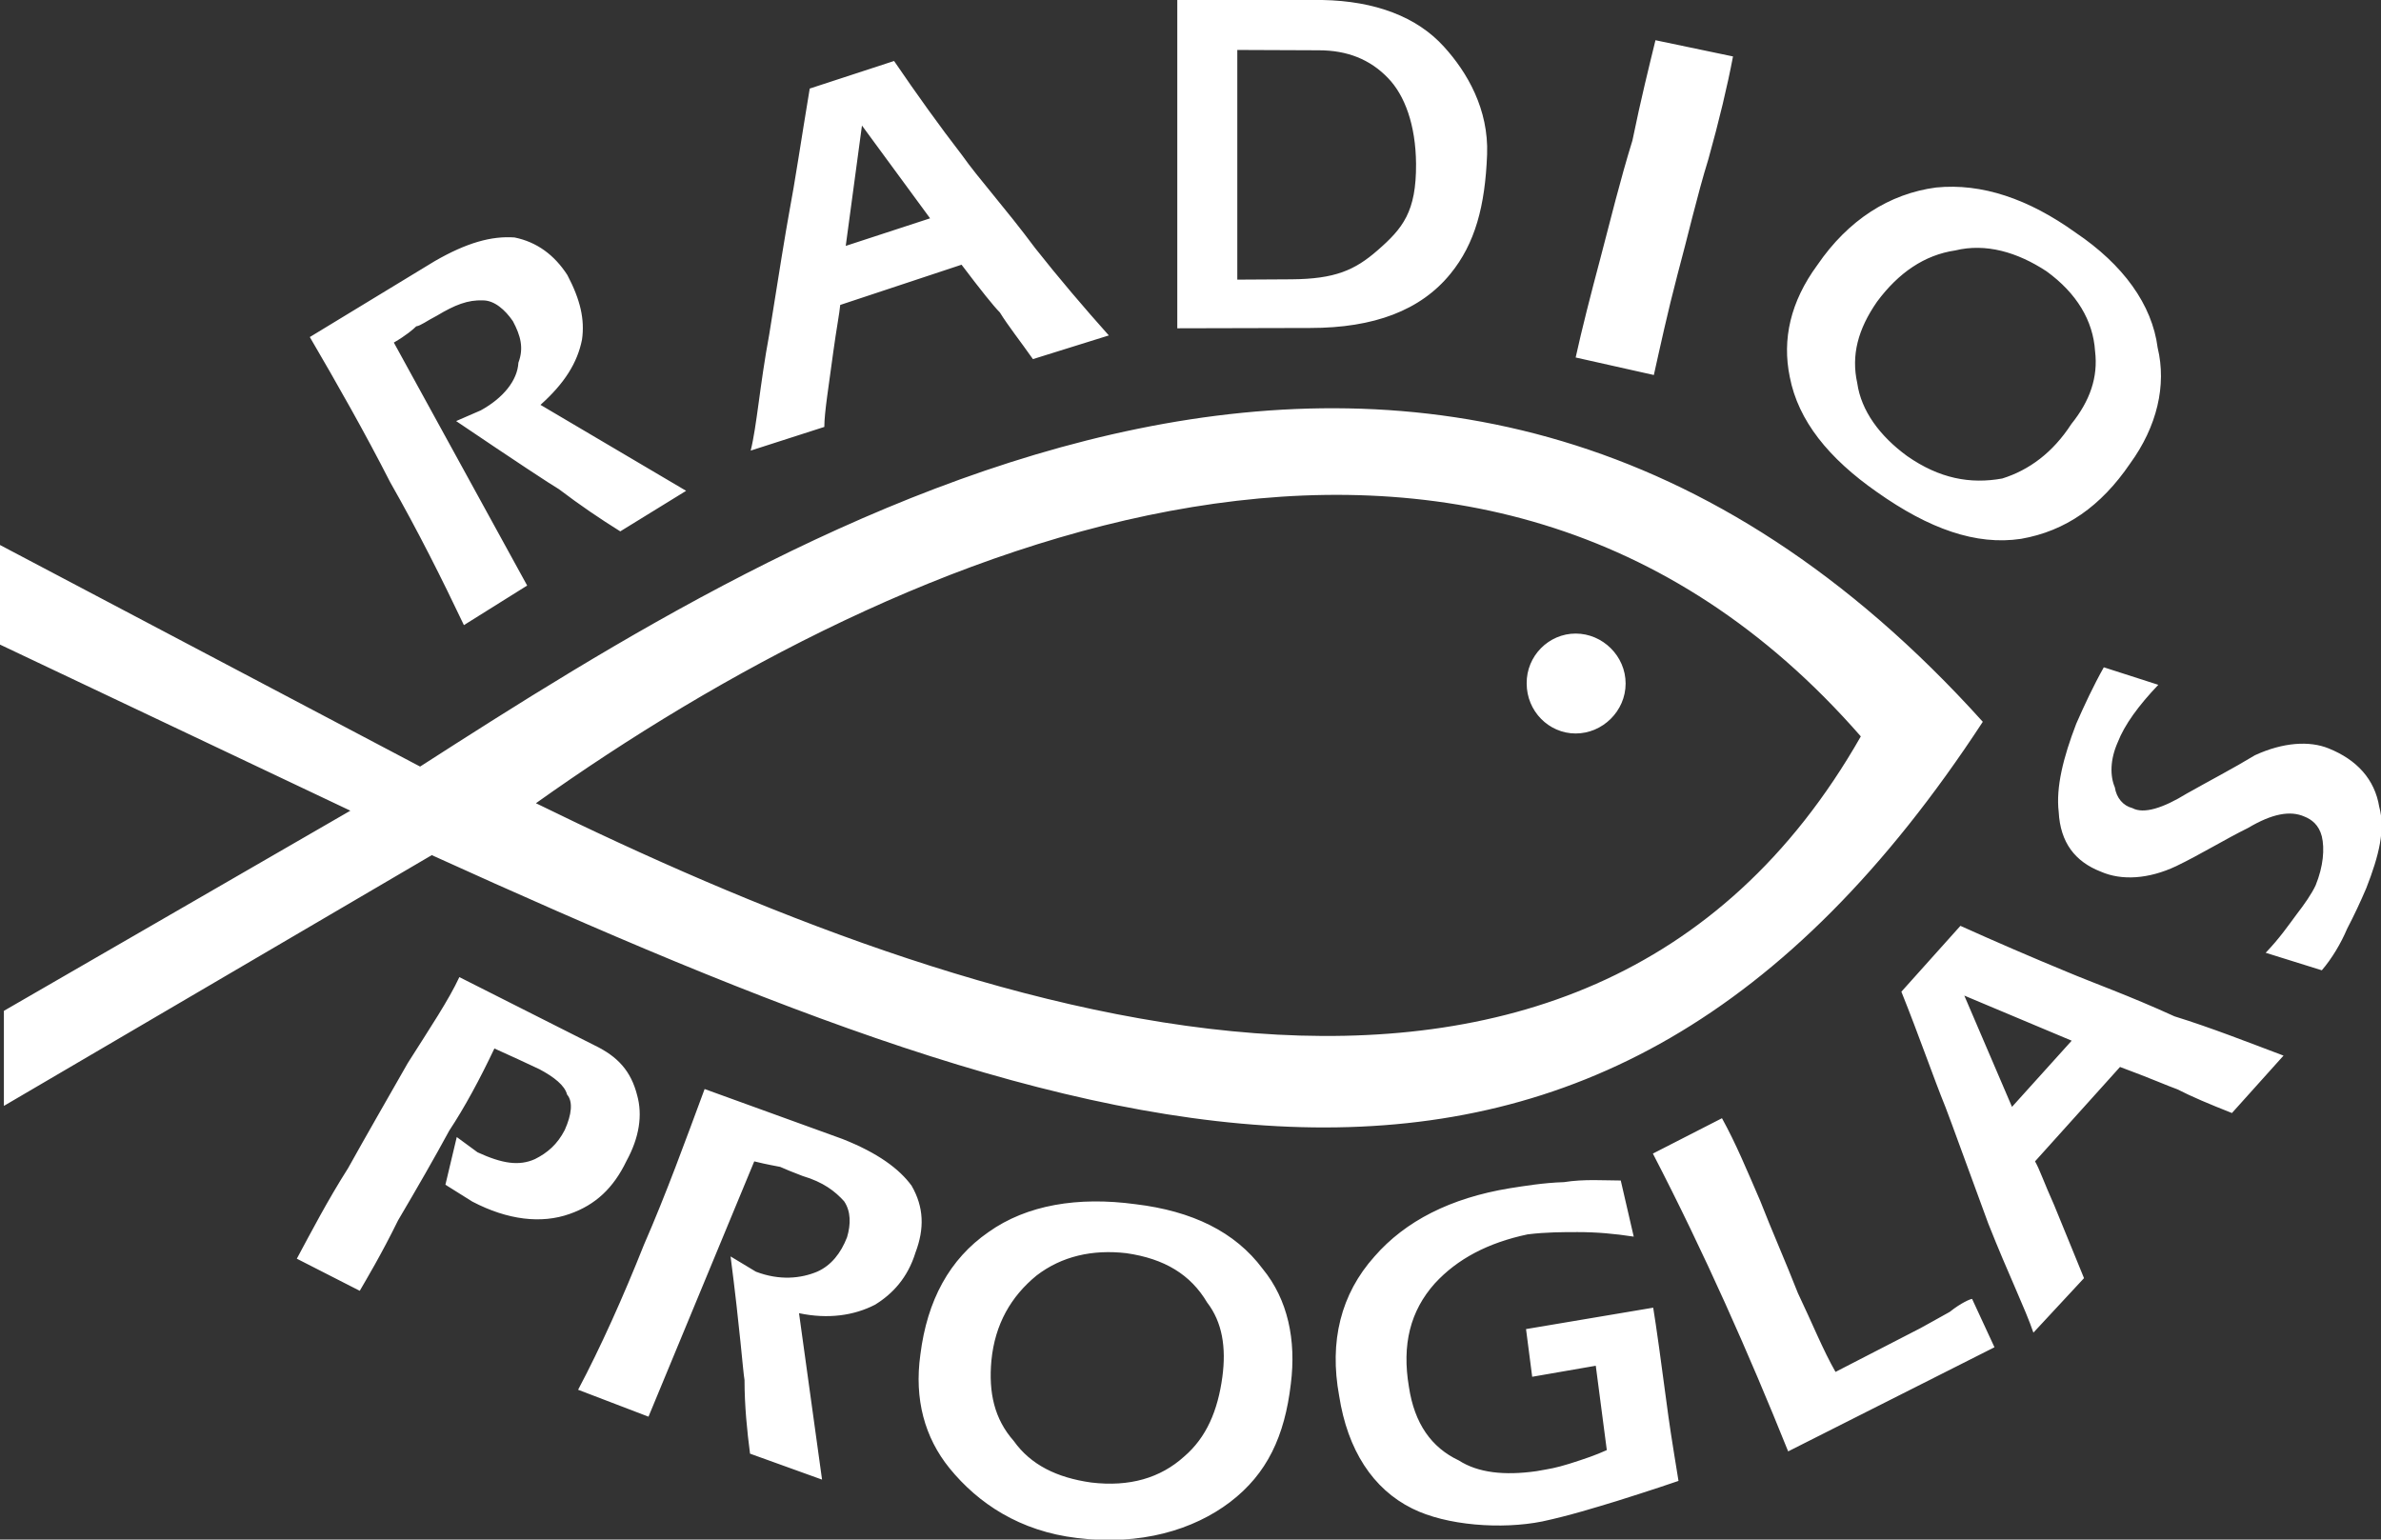 <svg Googl="true" version="1.1" viewBox="0 0 800 517.29" xml:space="preserve" xmlns="http://www.w3.org/2000/svg">
	<rect x="0" y="0" width="800" height="517.29" fill="#333333" stroke="none"/>
	<g transform="matrix(1.09 0 0 1.09 0 -3.269)">
		<path d="m141.6 304.2 41.6 21c7.3 3.5 11.3 8 13.2 15.4 1.7 6.1 0.7 13-3.3 20.3-4 8.3-9.5 13.5-17.5 16.3-8.7 3.1-19.1 1.9-30-3.8l-8.3-5.2 3.5-14.7 6.4 4.7c7.6 3.5 12.8 4.3 17.7 2.1 3.8-1.9 6.9-4.5 9.2-9 2.1-4.7 2.6-8.7 0.7-10.9-0.7-2.8-4-5.4-8.5-7.8-4.5-2.1-8.5-4-13.9-6.4-4.5 9.5-9.2 18.2-13.9 25.3-4.5 8.3-9.9 17.7-15.8 27.7-5.2 10.6-9.9 18.4-11.8 21.7l-19.4-9.9c4.3-8 9.5-18 15.8-27.9 5.9-10.6 11.8-20.8 18.4-32.4 6.9-10.9 12.6-19.4 15.9-26.5zm75.6 34.5 42.5 15.4c10.9 4.3 17.5 9.2 21.3 14.4 3.8 6.6 4 13.2 1.2 20.6-2.4 7.8-7.1 12.8-12.5 16.1-6.4 3.3-14.4 4.5-23.4 2.6l7.1 51.3-22.2-8c-0.9-6.9-1.7-14.7-1.7-22.7-0.5-2.8-1.4-15.8-4.3-38.1l7.8 4.7c7.3 2.8 13.9 2.1 18.9 0 4.3-1.9 7.3-5.7 9.2-10.6 1.2-4 1.2-8-0.9-11.1-2.8-3.1-6.4-5.9-12.8-7.8-3.1-1.2-5.4-2.1-6.9-2.8-0.9-0.2-4-0.7-8-1.7l-32.6 78.7-21.7-8.3c6.9-13 13.9-28.6 20.3-44.7 6.9-15.8 12.8-32.1 18.7-48zm132.8 35.5c17.5 2.1 30.7 8.5 39.2 19.9 7.8 9.5 10.4 22 8.7 35.5-1.9 16.1-7.3 27.7-18.7 36.4-11.3 8.6-27.6 13.5-47.2 11.1-17.7-2.1-30.5-10.7-39.3-21.5-7.7-9.5-10.9-21.3-9-35 2.1-16.8 9-29.5 21-37.8 11.8-8.4 27.6-11 45.3-8.6zm-2.8 15.1c-10.4-1.2-19.9 0.9-27.7 6.9-7.8 6.4-12.8 14.9-13.9 26.2-0.9 9.9 0.9 18 6.9 24.8 5.2 7.3 13.2 11.3 23.9 12.8 11.8 1.4 21.3-1.4 28.6-8 6.9-5.9 10.4-14.2 11.8-24.6 1.2-9 0-16.8-4.7-22.9-5.1-8.6-13.1-13.5-24.9-15.2zm152.4-22.4 4 17.3c-5.9-0.9-11.3-1.4-17.3-1.4-4.5 0-9.7 0-15.4 0.7-12.3 2.6-21.7 7.6-28.6 15.1-7.6 8.5-10.2 18.9-8 31.9 1.7 11.3 6.9 18.7 15.4 22.7 5.9 3.8 14 4.7 23.9 3.3 4.5-0.8 5.6-0.9 10.2-2.3 4.7-1.5 8-2.6 11.5-4.2l-3.4-26-19.6 3.4-1.9-14.7 39.2-6.6c0.9 5.4 2.4 16.3 4.7 33.6 0.6 4.6 3.1 19.8 3.1 19.8-7.5 2.6-19 6.2-19 6.2-6.6 2-14.6 4.5-23 6.3-12.5 2.5-29.5 1.3-40.1-4-12.1-6-19.9-18-22.5-34.7-3.1-16.8 0.5-31.4 10.9-43 9.5-10.9 23.4-18 41.6-21 4.5-0.7 10.4-1.7 16.8-1.9 6.2-1 12.6-0.5 17.5-0.5zm9.9-8.3 21.3-10.9c4.3 7.8 7.6 15.8 11.8 25.5 3.5 9 7.8 18.7 11.6 28.4 4.3 9 7.8 17.7 11.6 24.3l26.2-13.5c1.7-0.9 5-2.8 9-5 3.5-2.8 6.4-4 6.9-4l6.9 14.9-63.6 32.1c-12.1-30.1-25.8-61.1-41.7-91.8zm76.6-49.9 18.2-20.3c11.1 5 22 9.7 32.9 14.2 7.8 3.3 19.1 7.3 33.1 13.7 11.3 3.5 22.7 8 33.6 12.1l-15.9 17.7c-7.1-2.8-12.3-5-16.8-7.3-2.6-0.9-8.5-3.5-17.7-6.9l-26.2 29.1c1.4 2.4 2.8 6.6 5.9 13.5 4 9.9 7.3 17.7 9.2 22.5l-15.6 16.8c-2.6-7.6-7.6-17.7-13.9-33.6-6.9-18.7-11.3-31-13.2-35.9-3.7-9.1-8.1-21.9-13.6-35.6zm52.5 15.1-33.1-13.9 14.7 34.3zm9.9-115.1 16.8 5.4c-6.1 6.4-10.4 12.3-12.5 17.7-2.4 5.4-2.4 10.4-0.9 13.9 0.5 3.3 2.6 5.7 5.4 6.4 3.5 1.9 9.5 0 16.8-4.5 7.1-4 14.4-7.8 21-11.8 8.7-4 16.8-4.5 22.7-2.1 8.7 3.5 14.2 9.5 15.6 18 1.9 6.9 0 14.9-4 25.1-1.7 4-3.8 8.5-5.9 12.5-1.9 4.5-4.7 9.2-7.8 12.8l-17.3-5.4c4.3-4.5 6.9-8.3 9.5-11.8 2.4-3.1 4.7-6.4 5.9-9 2.4-5.9 2.8-11.3 1.9-15.1-0.9-3.5-3.1-5.2-5.4-6.1-4.3-1.9-9.9-0.9-17.3 3.5-7.1 3.5-14.9 8.3-22.2 11.8-8.5 4-16.8 4.5-23.2 1.7-8-3.1-12.5-9-13-18.4-0.9-7.6 1.4-16.8 5.4-27.2 2.4-5.5 5.4-11.9 8.5-17.4zm-553-101.8 38.5-23.4c9.9-5.7 17.5-7.8 24.6-7.3 6.9 1.4 12.3 5.4 16.3 11.6 4 7.6 5.4 13.7 4.5 19.9-1.4 7.1-5.4 13.5-12.8 20.1l44.9 26.5-20.3 12.5c-6.4-4-12.3-8-18.9-13-2.4-1.4-13.2-8.5-31.7-21l7.6-3.3c6.9-3.8 11.3-9.2 11.6-14.7 1.7-4.5 0.7-8.3-1.7-12.8-2.4-3.5-5.7-6.4-9.2-6.4-4.7-0.2-8.7 1.4-14.2 4.7-3.3 1.7-5 3.1-6.4 3.3-0.9 0.9-3.1 2.8-6.9 5l41.1 74.9-19.5 12.2c-6.6-13.9-14.2-29.1-22.7-44-7.8-15.3-16.5-30.6-24.8-44.8zm154.1-76.6 26-8.5c7.1 10.4 13.9 19.9 21 29.1 5 7.1 13.2 16.1 22.5 28.6 7.1 9 15.1 18.4 22.7 26.9l-23.4 7.3c-4-5.7-7.6-10.2-10.2-14.4-1.9-1.9-5.9-6.9-11.8-14.7l-37.4 12.4c-0.2 2.4-1.2 7.6-2.1 14.2-1.4 10.6-2.8 18.9-2.8 23.4l-22.7 7.3c1.9-7.6 2.8-20.1 5.7-35.7 3.1-19.6 5.2-32.4 6.1-37.3 1.9-10 3.8-23 6.4-38.6zm37.1 40-21-28.6-5 37.1zm76.2-67.3h44.7c16.3 0.3 29.2 5.2 37.5 14.4 7.2 7.9 13.8 19.3 13.3 33.2-0.6 15.9-3.7 27.5-11.3 36.8-9.2 11.3-23.6 16.7-43.2 16.7l-41 0.1zm18.5 15.4v70.8l16.7-0.1c13.4-0.1 19.5-2.8 26.5-8.9 7.8-6.8 12-11.9 11.9-26.7-0.1-12-3.5-21.2-8.7-26.5-5.5-5.7-12.5-8.5-21.3-8.5zm128.9-3 23.9 5c-1.7 9-4.3 19.9-7.6 31.7-3.5 11.3-6.4 24.1-9.5 35.5-3.1 11.8-5.4 22.5-7.3 31l-24.1-5.4c1.9-8.7 4.7-19.6 7.6-30.5 3.1-11.8 6.1-24.1 9.9-36.4 2.6-12.7 5.2-23.1 7.1-30.9zm129.5 59.3c14.7 9.9 23.6 22.2 25.3 35.5 2.8 11.6-0.2 24.3-8.5 35.7-9 13.2-19.9 20.8-33.6 23.2-13.9 2.1-28.4-3.1-44.4-14.4-14.9-10.4-24.3-22-26.9-35.5-2.4-11.6 0.2-23.2 8.5-34.5 9.5-13.9 22.2-22 36.6-23.9 14.1-1.4 28.5 3.5 43 13.9zm-9 11.9c-9-5.9-18.7-8.7-28.1-6.4-9.5 1.4-17.5 6.9-24.1 15.8-5.9 8.5-8 16.5-6.1 25.1 1.2 8.5 6.9 16.3 15.4 22.5 9.9 6.9 19.4 8.7 29.3 6.9 8.3-2.6 15.6-8 21.3-16.8 5.7-7.1 8.3-14.4 7.3-22.5-0.6-9.3-5.6-17.8-15-24.6zm-630.8 115.1v-30.7l129.5 68.3c114.9-73.8 314.6-199.3 481.7-13.8-120.5 184.3-270.4 135.4-478.1 41.1l-131.9 77.3v-29.3l106.8-61.7zm165.2 48.9c113.2-80.6 290.2-156 408.4-20.6-86.3 151.5-275.8 85.6-408.4 20.6zm320.5-52.3c8.3 0 15.4 6.9 15.4 15.4s-7.1 15.4-15.4 15.4-15.1-6.9-15.1-15.4c-0.1-8.5 6.8-15.4 15.1-15.4z" clip-rule="evenodd" fill="#fff" fill-rule="evenodd"/>
	</g>
</svg>
